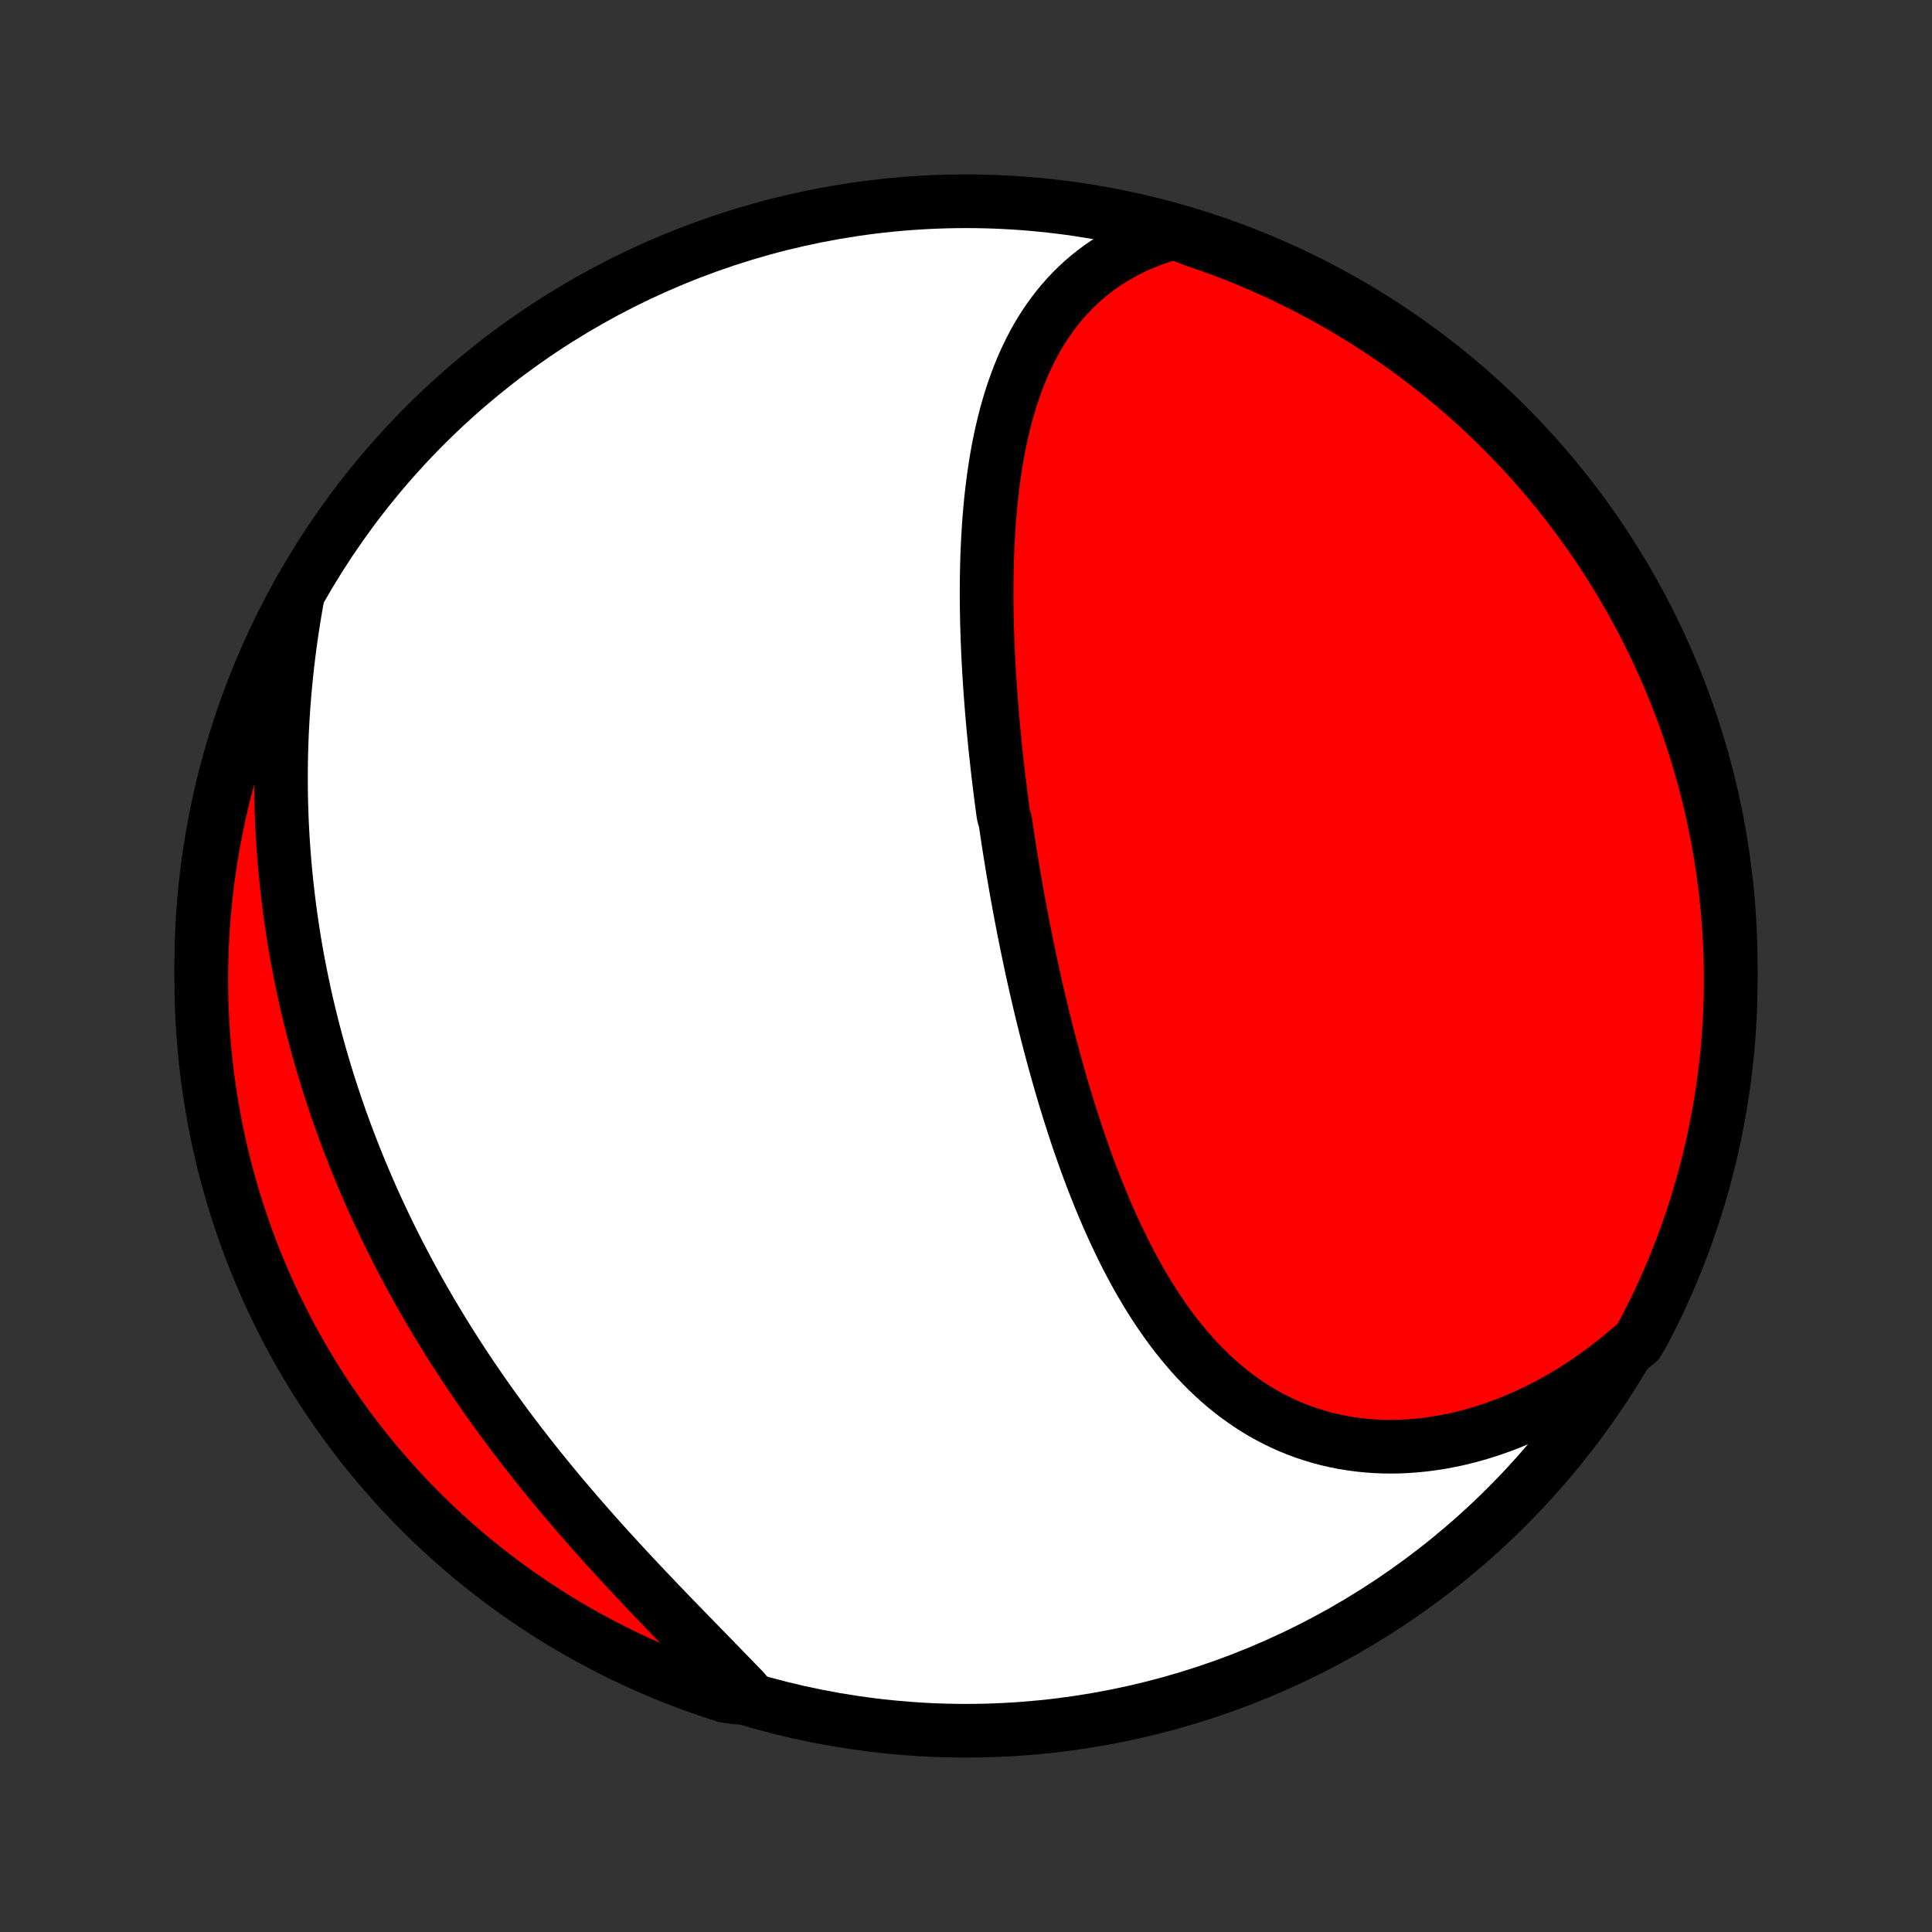 <?xml version="1.0" encoding="utf-8" standalone="no"?>
<!DOCTYPE svg PUBLIC "-//W3C//DTD SVG 1.1//EN"
  "http://www.w3.org/Graphics/SVG/1.1/DTD/svg11.dtd">
<!-- Created with matplotlib (http://matplotlib.org/) -->
<svg height="72pt" version="1.1" viewBox="0 0 72 72" width="72pt" xmlns="http://www.w3.org/2000/svg" xmlns:xlink="http://www.w3.org/1999/xlink">
 <rect x="0" y="0" width="72" height="72" fill="#333333" stroke="none"/>
 <defs>
  <style type="text/css">
*{stroke-linecap:butt;stroke-linejoin:round;}
  </style>
 </defs>
 <g id="figure_1">
  <g id="patch_1">
   <path d="
M0 72
L72 72
L72 0
L0 0
z
" style="fill:none;"/>
  </g>
  <g id="axes_1">
   <g id="PatchCollection_1">
    <defs>
     <path d="
M36 -7.5
C43.558 -7.5 50.808 -10.503 56.153 -15.848
C61.497 -21.192 64.5 -28.442 64.5 -36
C64.5 -43.558 61.497 -50.808 56.153 -56.153
C50.808 -61.497 43.558 -64.5 36 -64.5
C28.442 -64.5 21.192 -61.497 15.848 -56.153
C10.503 -50.808 7.5 -43.558 7.5 -36
C7.5 -28.442 10.503 -21.192 15.848 -15.848
C21.192 -10.503 28.442 -7.5 36 -7.5
z
" id="C0_0_a811fe30f3"/>
     <path d="
M43.751 -63.333
L43.438 -63.242
L43.133 -63.143
L42.836 -63.035
L42.549 -62.918
L42.269 -62.793
L41.999 -62.66
L41.737 -62.519
L41.484 -62.371
L41.239 -62.215
L41.003 -62.053
L40.775 -61.884
L40.556 -61.709
L40.345 -61.528
L40.142 -61.341
L39.948 -61.149
L39.761 -60.951
L39.582 -60.748
L39.411 -60.541
L39.247 -60.328
L39.09 -60.112
L38.941 -59.892
L38.798 -59.668
L38.662 -59.44
L38.533 -59.209
L38.41 -58.974
L38.293 -58.737
L38.182 -58.497
L38.076 -58.254
L37.977 -58.009
L37.882 -57.761
L37.793 -57.511
L37.708 -57.26
L37.629 -57.006
L37.554 -56.751
L37.483 -56.495
L37.417 -56.237
L37.355 -55.977
L37.297 -55.717
L37.242 -55.455
L37.191 -55.193
L37.144 -54.929
L37.101 -54.665
L37.06 -54.4
L37.023 -54.135
L36.989 -53.869
L36.957 -53.602
L36.928 -53.335
L36.903 -53.068
L36.879 -52.8
L36.858 -52.533
L36.84 -52.265
L36.824 -51.997
L36.81 -51.729
L36.798 -51.461
L36.788 -51.193
L36.781 -50.925
L36.775 -50.657
L36.771 -50.389
L36.769 -50.121
L36.768 -49.853
L36.769 -49.586
L36.772 -49.318
L36.777 -49.051
L36.782 -48.784
L36.79 -48.517
L36.799 -48.251
L36.809 -47.984
L36.82 -47.718
L36.833 -47.452
L36.847 -47.186
L36.863 -46.92
L36.879 -46.655
L36.897 -46.39
L36.916 -46.125
L36.936 -45.86
L36.957 -45.595
L36.979 -45.331
L37.002 -45.066
L37.026 -44.802
L37.052 -44.538
L37.078 -44.274
L37.105 -44.011
L37.134 -43.747
L37.163 -43.483
L37.193 -43.219
L37.224 -42.956
L37.256 -42.692
L37.289 -42.429
L37.323 -42.165
L37.358 -41.901
L37.394 -41.638
L37.468 -41.374
L37.507 -41.11
L37.546 -40.847
L37.586 -40.583
L37.628 -40.318
L37.67 -40.054
L37.713 -39.79
L37.757 -39.525
L37.802 -39.26
L37.848 -38.995
L37.895 -38.73
L37.943 -38.464
L37.991 -38.199
L38.041 -37.932
L38.092 -37.666
L38.144 -37.399
L38.197 -37.132
L38.251 -36.865
L38.306 -36.597
L38.362 -36.329
L38.419 -36.061
L38.477 -35.792
L38.536 -35.523
L38.597 -35.253
L38.659 -34.983
L38.721 -34.713
L38.786 -34.442
L38.851 -34.171
L38.918 -33.9
L38.986 -33.628
L39.055 -33.356
L39.126 -33.083
L39.198 -32.81
L39.272 -32.537
L39.347 -32.264
L39.424 -31.99
L39.502 -31.716
L39.582 -31.441
L39.663 -31.167
L39.746 -30.892
L39.831 -30.617
L39.918 -30.342
L40.007 -30.067
L40.097 -29.792
L40.189 -29.517
L40.284 -29.243
L40.38 -28.968
L40.479 -28.694
L40.579 -28.419
L40.682 -28.146
L40.788 -27.872
L40.895 -27.6
L41.005 -27.328
L41.118 -27.056
L41.233 -26.785
L41.351 -26.516
L41.472 -26.247
L41.595 -25.98
L41.722 -25.714
L41.851 -25.449
L41.983 -25.186
L42.119 -24.925
L42.258 -24.665
L42.4 -24.408
L42.546 -24.153
L42.695 -23.9
L42.848 -23.65
L43.005 -23.402
L43.165 -23.157
L43.33 -22.916
L43.498 -22.678
L43.67 -22.443
L43.847 -22.212
L44.028 -21.985
L44.213 -21.763
L44.402 -21.544
L44.596 -21.33
L44.795 -21.122
L44.998 -20.918
L45.206 -20.719
L45.419 -20.526
L45.636 -20.339
L45.858 -20.158
L46.085 -19.983
L46.317 -19.815
L46.553 -19.653
L46.794 -19.498
L47.04 -19.35
L47.291 -19.21
L47.546 -19.077
L47.806 -18.951
L48.07 -18.834
L48.339 -18.725
L48.611 -18.623
L48.888 -18.531
L49.169 -18.446
L49.454 -18.37
L49.743 -18.303
L50.035 -18.245
L50.33 -18.196
L50.629 -18.156
L50.93 -18.124
L51.234 -18.102
L51.54 -18.089
L51.849 -18.085
L52.16 -18.09
L52.473 -18.105
L52.787 -18.129
L53.102 -18.162
L53.419 -18.204
L53.737 -18.255
L54.055 -18.315
L54.373 -18.384
L54.691 -18.462
L55.01 -18.549
L55.328 -18.645
L55.645 -18.749
L55.962 -18.862
L56.277 -18.983
L56.592 -19.113
L56.904 -19.251
L57.215 -19.398
L57.525 -19.552
L57.832 -19.715
L58.136 -19.885
L58.439 -20.063
L58.739 -20.248
L59.035 -20.441
L59.329 -20.641
L59.62 -20.849
L59.908 -21.063
L60.192 -21.285
L60.472 -21.513
L60.749 -21.748
L61.043 -21.989
L61.276 -22.395
L61.502 -22.834
L61.721 -23.277
L61.931 -23.724
L62.133 -24.174
L62.328 -24.629
L62.514 -25.087
L62.693 -25.548
L62.863 -26.012
L63.025 -26.48
L63.179 -26.95
L63.324 -27.423
L63.462 -27.898
L63.59 -28.377
L63.711 -28.857
L63.823 -29.34
L63.926 -29.824
L64.021 -30.311
L64.108 -30.799
L64.186 -31.289
L64.255 -31.78
L64.316 -32.273
L64.368 -32.766
L64.412 -33.261
L64.446 -33.757
L64.473 -34.253
L64.49 -34.749
L64.499 -35.247
L64.499 -35.744
L64.49 -36.241
L64.473 -36.739
L64.447 -37.236
L64.413 -37.733
L64.37 -38.229
L64.318 -38.724
L64.257 -39.219
L64.188 -39.713
L64.11 -40.205
L64.024 -40.697
L63.929 -41.186
L63.826 -41.675
L63.714 -42.161
L63.594 -42.646
L63.465 -43.129
L63.328 -43.609
L63.183 -44.087
L63.03 -44.563
L62.868 -45.036
L62.698 -45.507
L62.52 -45.974
L62.333 -46.438
L62.139 -46.9
L61.937 -47.358
L61.727 -47.812
L61.509 -48.263
L61.283 -48.71
L61.05 -49.153
L60.809 -49.593
L60.56 -50.028
L60.304 -50.459
L60.041 -50.885
L59.77 -51.307
L59.492 -51.724
L59.207 -52.136
L58.914 -52.544
L58.615 -52.947
L58.309 -53.344
L57.996 -53.736
L57.676 -54.123
L57.35 -54.504
L57.017 -54.879
L56.678 -55.249
L56.333 -55.613
L55.981 -55.971
L55.623 -56.322
L55.26 -56.668
L54.89 -57.007
L54.515 -57.34
L54.134 -57.667
L53.748 -57.987
L53.356 -58.3
L52.958 -58.606
L52.556 -58.906
L52.149 -59.198
L51.736 -59.483
L51.319 -59.762
L50.898 -60.033
L50.471 -60.296
L50.041 -60.553
L49.605 -60.801
L49.166 -61.043
L48.723 -61.276
L48.276 -61.502
L47.825 -61.721
L47.371 -61.931
L46.913 -62.133
L46.452 -62.328
L45.988 -62.514
L45.52 -62.693
L45.05 -62.863
L44.577 -63.025
z
" id="C0_1_030c454744"/>
     <path d="
M11.078 -49.708
L11.014 -49.346
L10.954 -48.984
L10.897 -48.623
L10.844 -48.263
L10.794 -47.903
L10.749 -47.544
L10.706 -47.186
L10.668 -46.828
L10.633 -46.471
L10.601 -46.116
L10.573 -45.761
L10.548 -45.407
L10.527 -45.054
L10.509 -44.702
L10.495 -44.351
L10.484 -44.001
L10.476 -43.651
L10.472 -43.303
L10.471 -42.956
L10.473 -42.611
L10.478 -42.266
L10.487 -41.922
L10.498 -41.579
L10.513 -41.237
L10.531 -40.897
L10.552 -40.557
L10.576 -40.218
L10.603 -39.881
L10.633 -39.544
L10.666 -39.208
L10.702 -38.874
L10.741 -38.54
L10.783 -38.207
L10.827 -37.875
L10.875 -37.544
L10.925 -37.215
L10.978 -36.886
L11.034 -36.557
L11.093 -36.23
L11.155 -35.903
L11.22 -35.578
L11.287 -35.253
L11.357 -34.928
L11.43 -34.605
L11.506 -34.282
L11.584 -33.961
L11.665 -33.639
L11.749 -33.319
L11.836 -32.999
L11.925 -32.679
L12.018 -32.361
L12.113 -32.042
L12.21 -31.725
L12.311 -31.408
L12.414 -31.092
L12.52 -30.776
L12.629 -30.46
L12.741 -30.145
L12.855 -29.831
L12.973 -29.517
L13.093 -29.204
L13.216 -28.89
L13.342 -28.578
L13.471 -28.266
L13.602 -27.954
L13.737 -27.642
L13.874 -27.331
L14.014 -27.021
L14.158 -26.711
L14.304 -26.401
L14.453 -26.091
L14.605 -25.782
L14.76 -25.474
L14.918 -25.165
L15.079 -24.858
L15.242 -24.55
L15.409 -24.243
L15.579 -23.936
L15.752 -23.63
L15.928 -23.324
L16.107 -23.018
L16.289 -22.714
L16.474 -22.409
L16.662 -22.105
L16.853 -21.802
L17.046 -21.499
L17.243 -21.196
L17.443 -20.895
L17.646 -20.593
L17.852 -20.293
L18.06 -19.993
L18.271 -19.694
L18.486 -19.395
L18.703 -19.098
L18.922 -18.801
L19.145 -18.505
L19.369 -18.21
L19.597 -17.916
L19.827 -17.622
L20.059 -17.33
L20.294 -17.039
L20.531 -16.749
L20.77 -16.46
L21.011 -16.172
L21.255 -15.886
L21.5 -15.6
L21.746 -15.316
L21.994 -15.034
L22.244 -14.752
L22.495 -14.472
L22.747 -14.194
L23 -13.917
L23.254 -13.642
L23.508 -13.368
L23.763 -13.096
L24.018 -12.825
L24.274 -12.556
L24.529 -12.289
L24.784 -12.023
L25.038 -11.759
L25.291 -11.498
L25.544 -11.237
L25.796 -10.979
L26.046 -10.722
L26.294 -10.467
L26.541 -10.214
L26.786 -9.963
L27.028 -9.714
L27.268 -9.466
L27.506 -9.221
L27.741 -8.977
L27.474 -8.735
L27.001 -8.805
L26.53 -8.958
L26.063 -9.119
L25.598 -9.289
L25.137 -9.466
L24.678 -9.652
L24.224 -9.845
L23.773 -10.047
L23.325 -10.256
L22.881 -10.474
L22.442 -10.699
L22.006 -10.931
L21.575 -11.172
L21.148 -11.42
L20.726 -11.675
L20.309 -11.938
L19.896 -12.209
L19.488 -12.486
L19.085 -12.771
L18.687 -13.062
L18.295 -13.361
L17.908 -13.667
L17.526 -13.979
L17.15 -14.298
L16.78 -14.624
L16.416 -14.956
L16.057 -15.295
L15.705 -15.64
L15.359 -15.991
L15.019 -16.348
L14.686 -16.711
L14.359 -17.081
L14.038 -17.455
L13.725 -17.836
L13.418 -18.222
L13.118 -18.613
L12.825 -19.01
L12.539 -19.412
L12.26 -19.819
L11.988 -20.231
L11.724 -20.648
L11.467 -21.069
L11.218 -21.495
L10.976 -21.925
L10.742 -22.36
L10.515 -22.799
L10.296 -23.242
L10.085 -23.688
L9.882 -24.139
L9.687 -24.593
L9.5 -25.05
L9.321 -25.511
L9.15 -25.976
L8.988 -26.443
L8.833 -26.913
L8.687 -27.386
L8.549 -27.861
L8.419 -28.339
L8.298 -28.819
L8.186 -29.302
L8.081 -29.786
L7.986 -30.272
L7.899 -30.761
L7.82 -31.25
L7.75 -31.741
L7.689 -32.234
L7.636 -32.727
L7.592 -33.222
L7.556 -33.718
L7.529 -34.214
L7.511 -34.71
L7.502 -35.207
L7.501 -35.705
L7.509 -36.202
L7.525 -36.7
L7.55 -37.197
L7.584 -37.693
L7.627 -38.19
L7.678 -38.685
L7.738 -39.18
L7.806 -39.674
L7.883 -40.166
L7.969 -40.658
L8.063 -41.148
L8.166 -41.636
L8.277 -42.123
L8.396 -42.608
L8.524 -43.091
L8.66 -43.571
L8.805 -44.05
L8.958 -44.526
L9.119 -44.999
L9.289 -45.47
L9.466 -45.937
L9.652 -46.402
L9.845 -46.863
L10.047 -47.322
L10.256 -47.776
L10.474 -48.227
L10.699 -48.675
z
" id="C0_2_15fa604154"/>
    </defs>
    <g clip-path="url(#p1bffca34e9)">
     <use style="fill:#ffffff;stroke:#000000;stroke-width:2.0;" x="0.0" xlink:href="#C0_0_a811fe30f3" y="72.0"/>
    </g>
    <g clip-path="url(#p1bffca34e9)">
     <use style="fill:#ff0000;stroke:#000000;stroke-width:2.0;" x="0.0" xlink:href="#C0_1_030c454744" y="72.0"/>
    </g>
    <g clip-path="url(#p1bffca34e9)">
     <use style="fill:#ff0000;stroke:#000000;stroke-width:2.0;" x="0.0" xlink:href="#C0_2_15fa604154" y="72.0"/>
    </g>
   </g>
  </g>
 </g>
 <defs>
  <clipPath id="p1bffca34e9">
   <rect height="72.0" width="72.0" x="0.0" y="0.0"/>
  </clipPath>
 </defs>
</svg>
